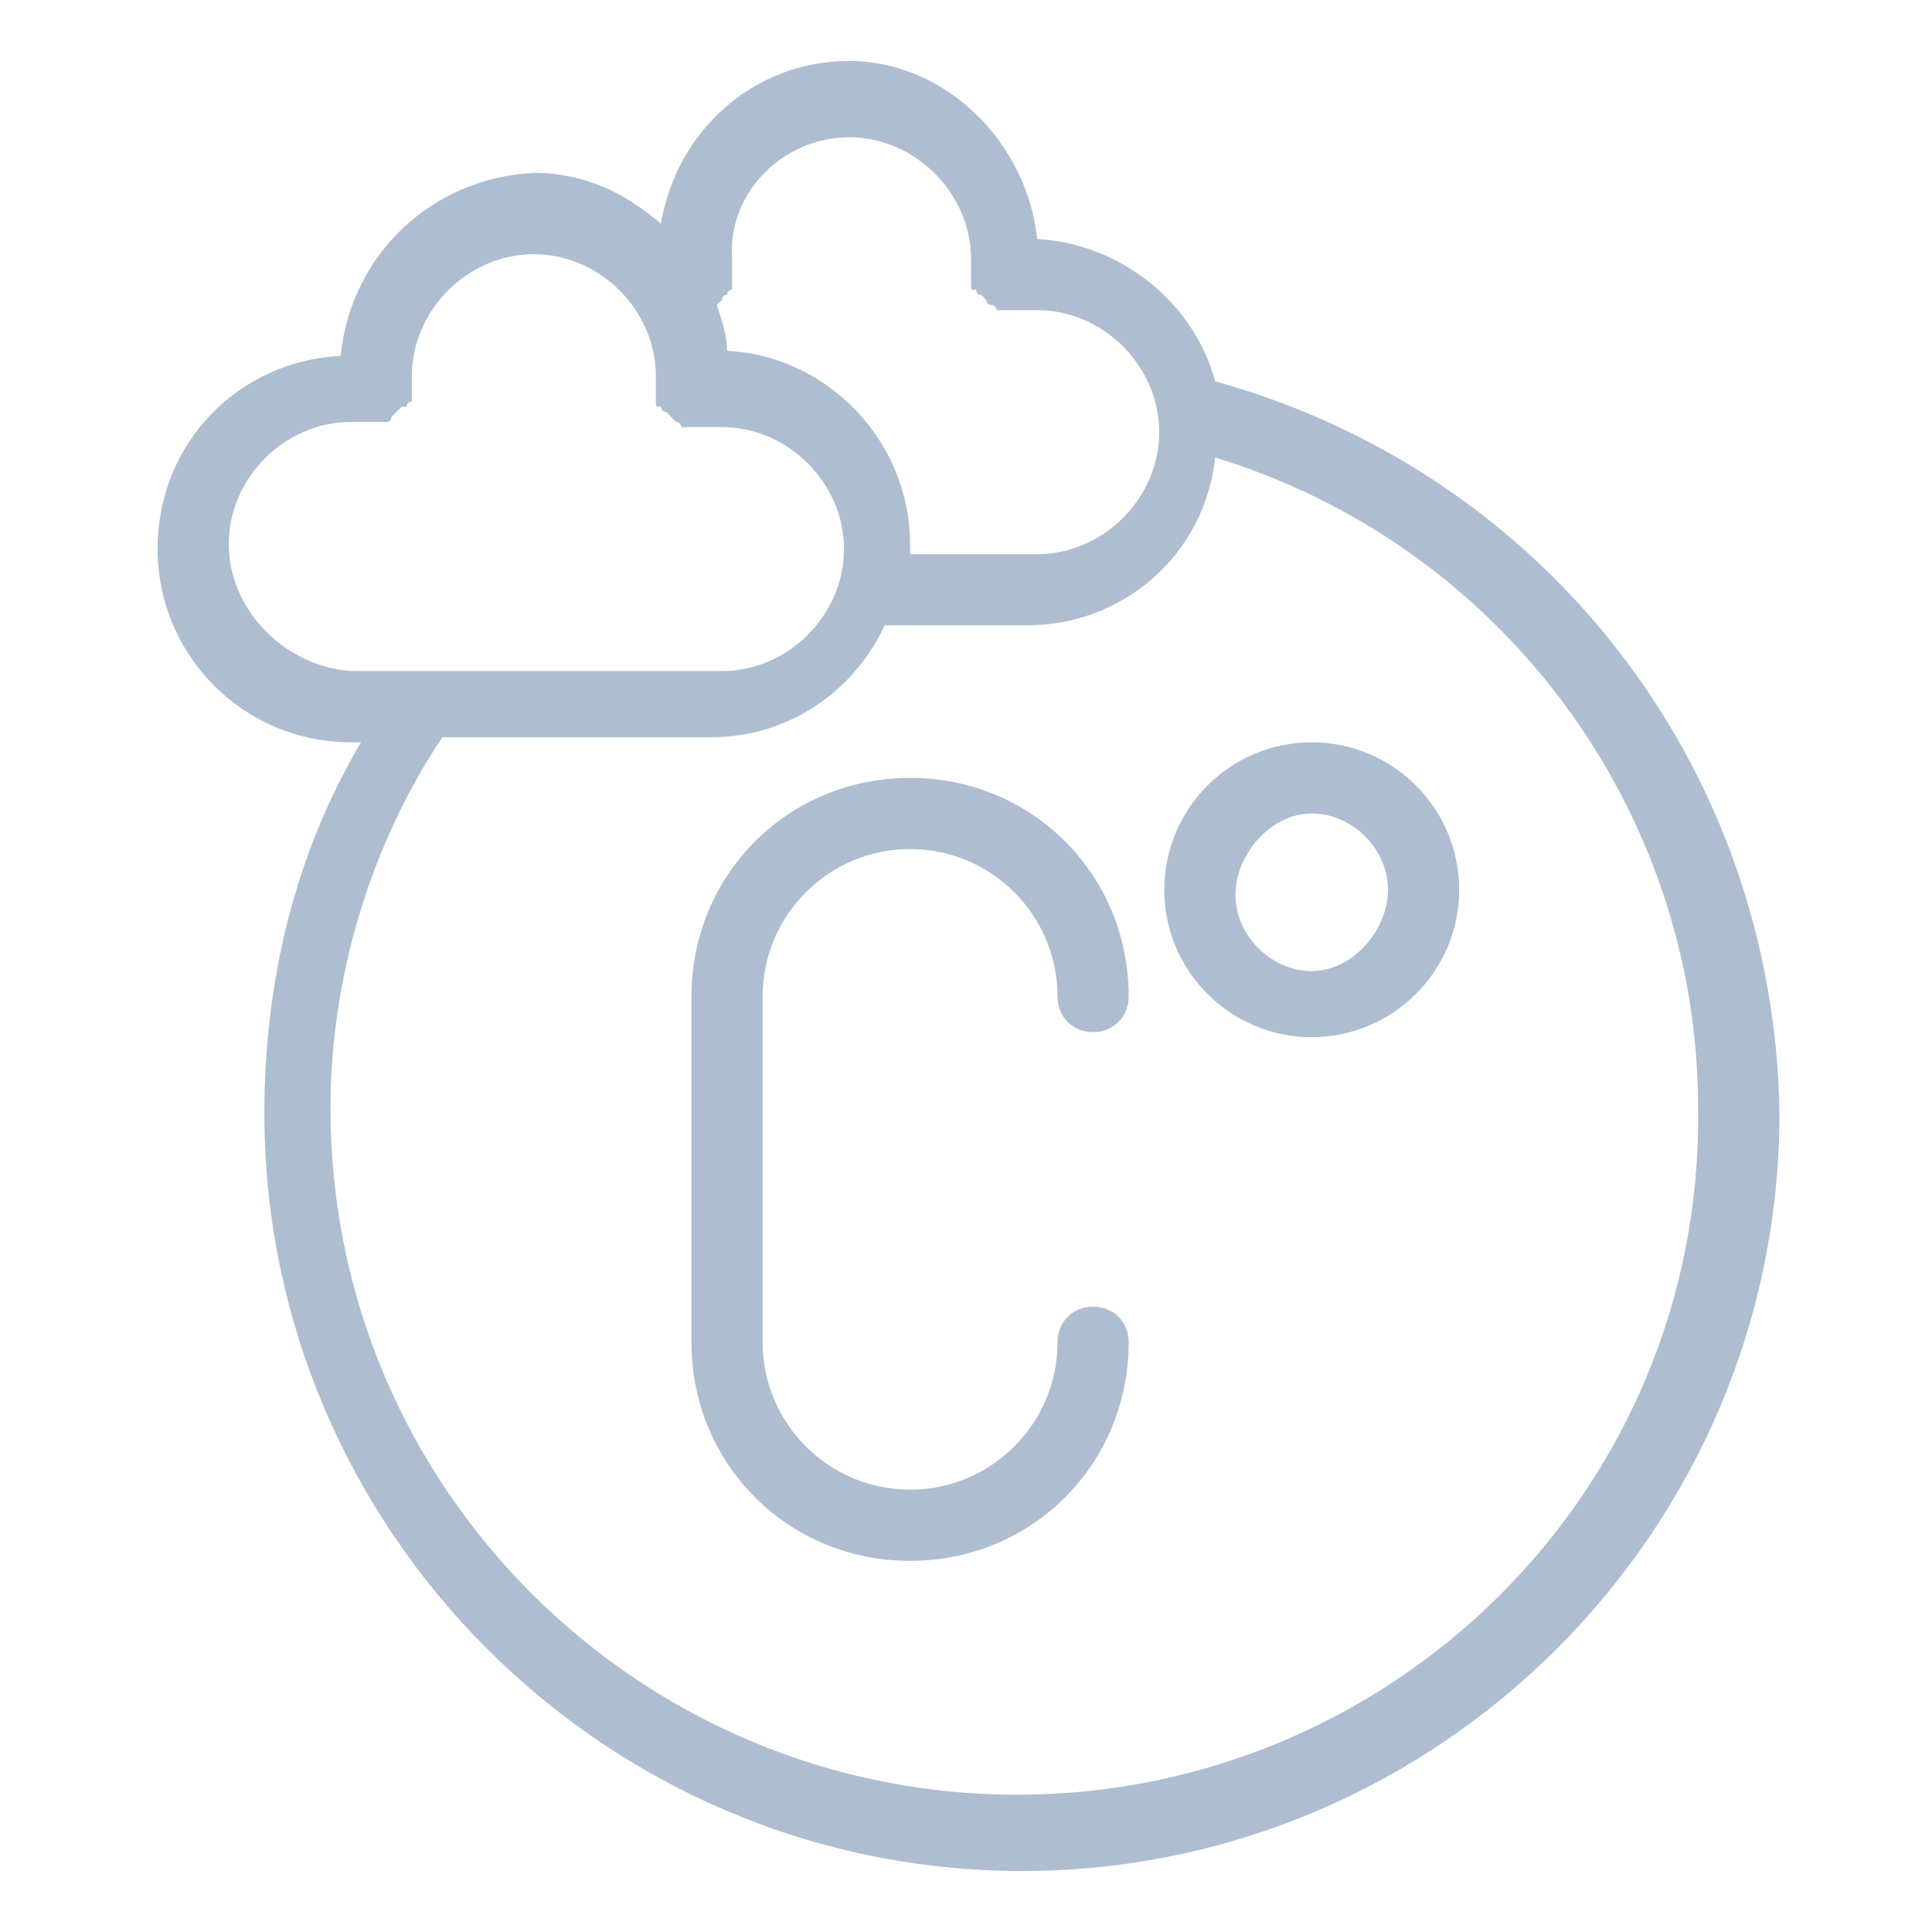 <?xml version="1.0" standalone="no"?><!DOCTYPE svg PUBLIC "-//W3C//DTD SVG 1.1//EN" "http://www.w3.org/Graphics/SVG/1.1/DTD/svg11.dtd"><svg t="1584609534967" class="icon" viewBox="0 0 1024 1024" version="1.1" xmlns="http://www.w3.org/2000/svg" p-id="1893" xmlns:xlink="http://www.w3.org/1999/xlink" width="200" height="200"><defs><style type="text/css"></style></defs><path d="M644.042 202.105c-10.779-40.421-48.505-72.758-94.316-75.453-5.389-51.2-48.505-94.316-99.705-94.316-51.2 0-91.621 37.726-99.705 86.232-18.863-16.168-40.421-26.947-67.368-26.947C229.053 94.316 185.937 134.737 180.547 188.632c-53.895 2.695-97.011 45.811-97.011 102.4 0 56.589 45.811 102.4 102.4 102.4h5.389c-35.032 59.284-51.2 126.653-51.2 196.716 0 220.968 180.547 401.516 401.516 401.516S943.158 811.116 943.158 590.147c-2.695-183.242-123.958-339.537-299.116-388.042z m-194.021-129.347c35.032 0 64.674 29.642 64.674 64.674v13.474c0 2.695 0 2.695 2.695 2.695 0 0 0 2.695 2.695 2.695l2.695 2.695s0 2.695 2.695 2.695c0 0 2.695 0 2.695 2.695h21.558c35.032 0 64.674 29.642 64.674 64.674 0 35.032-29.642 64.674-64.674 64.674h-67.368v-5.389c0-53.895-43.116-99.705-97.011-102.4 0-8.084-2.695-16.168-5.389-24.253l2.695-2.695s0-2.695 2.695-2.695c0 0 0-2.695 2.695-2.695v-2.695-2.695-2.695-8.084c-2.695-35.032 26.947-64.674 61.979-64.674z m-328.758 215.579c0-35.032 29.642-64.674 64.674-64.674h18.863s2.695 0 2.695-2.695l2.695-2.695 2.695-2.695H215.579s0-2.695 2.695-2.695v-2.695-2.695-8.084C218.274 164.379 247.916 134.737 282.947 134.737c35.032 0 64.674 29.642 64.674 64.674v13.474c0 2.695 0 2.695 2.695 2.695 0 0 0 2.695 2.695 2.695l2.695 2.695 2.695 2.695s2.695 0 2.695 2.695h21.558c35.032 0 64.674 29.642 64.674 64.674 0 35.032-29.642 64.674-64.674 64.674H185.937c-35.032-2.695-64.674-32.337-64.674-67.368zM538.947 951.242c-199.411 0-363.789-161.684-363.789-363.789 0-70.063 21.558-140.126 59.284-196.716H377.263c40.421 0 75.453-24.253 91.621-59.284h75.453c51.2 0 94.316-37.726 99.705-88.926 150.905 45.811 256 185.937 256 344.926 2.695 202.105-161.684 363.789-361.095 363.789z" fill="#aebdd0" p-id="1894"></path><path d="M482.358 450.021c43.116 0 78.147 35.032 78.147 78.147 0 10.779 8.084 18.863 18.863 18.863s18.863-8.084 18.863-18.863c0-64.674-51.2-115.874-115.874-115.874s-115.874 51.2-115.874 115.874v183.242c0 64.674 51.2 115.874 115.874 115.874s115.874-51.2 115.874-115.874c0-10.779-8.084-18.863-18.863-18.863s-18.863 8.084-18.863 18.863c0 43.116-35.032 78.147-78.147 78.147S404.211 754.526 404.211 711.411v-183.242c0-43.116 35.032-78.147 78.147-78.147zM695.242 393.432c-43.116 0-78.147 35.032-78.147 78.147s35.032 78.147 78.147 78.147 78.147-35.032 78.147-78.147-35.032-78.147-78.147-78.147z m0 121.263c-21.558 0-40.421-18.863-40.421-40.421S673.684 431.158 695.242 431.158s40.421 18.863 40.421 40.421-18.863 43.116-40.421 43.116z" fill="#aebdd0" p-id="1895"></path></svg>
